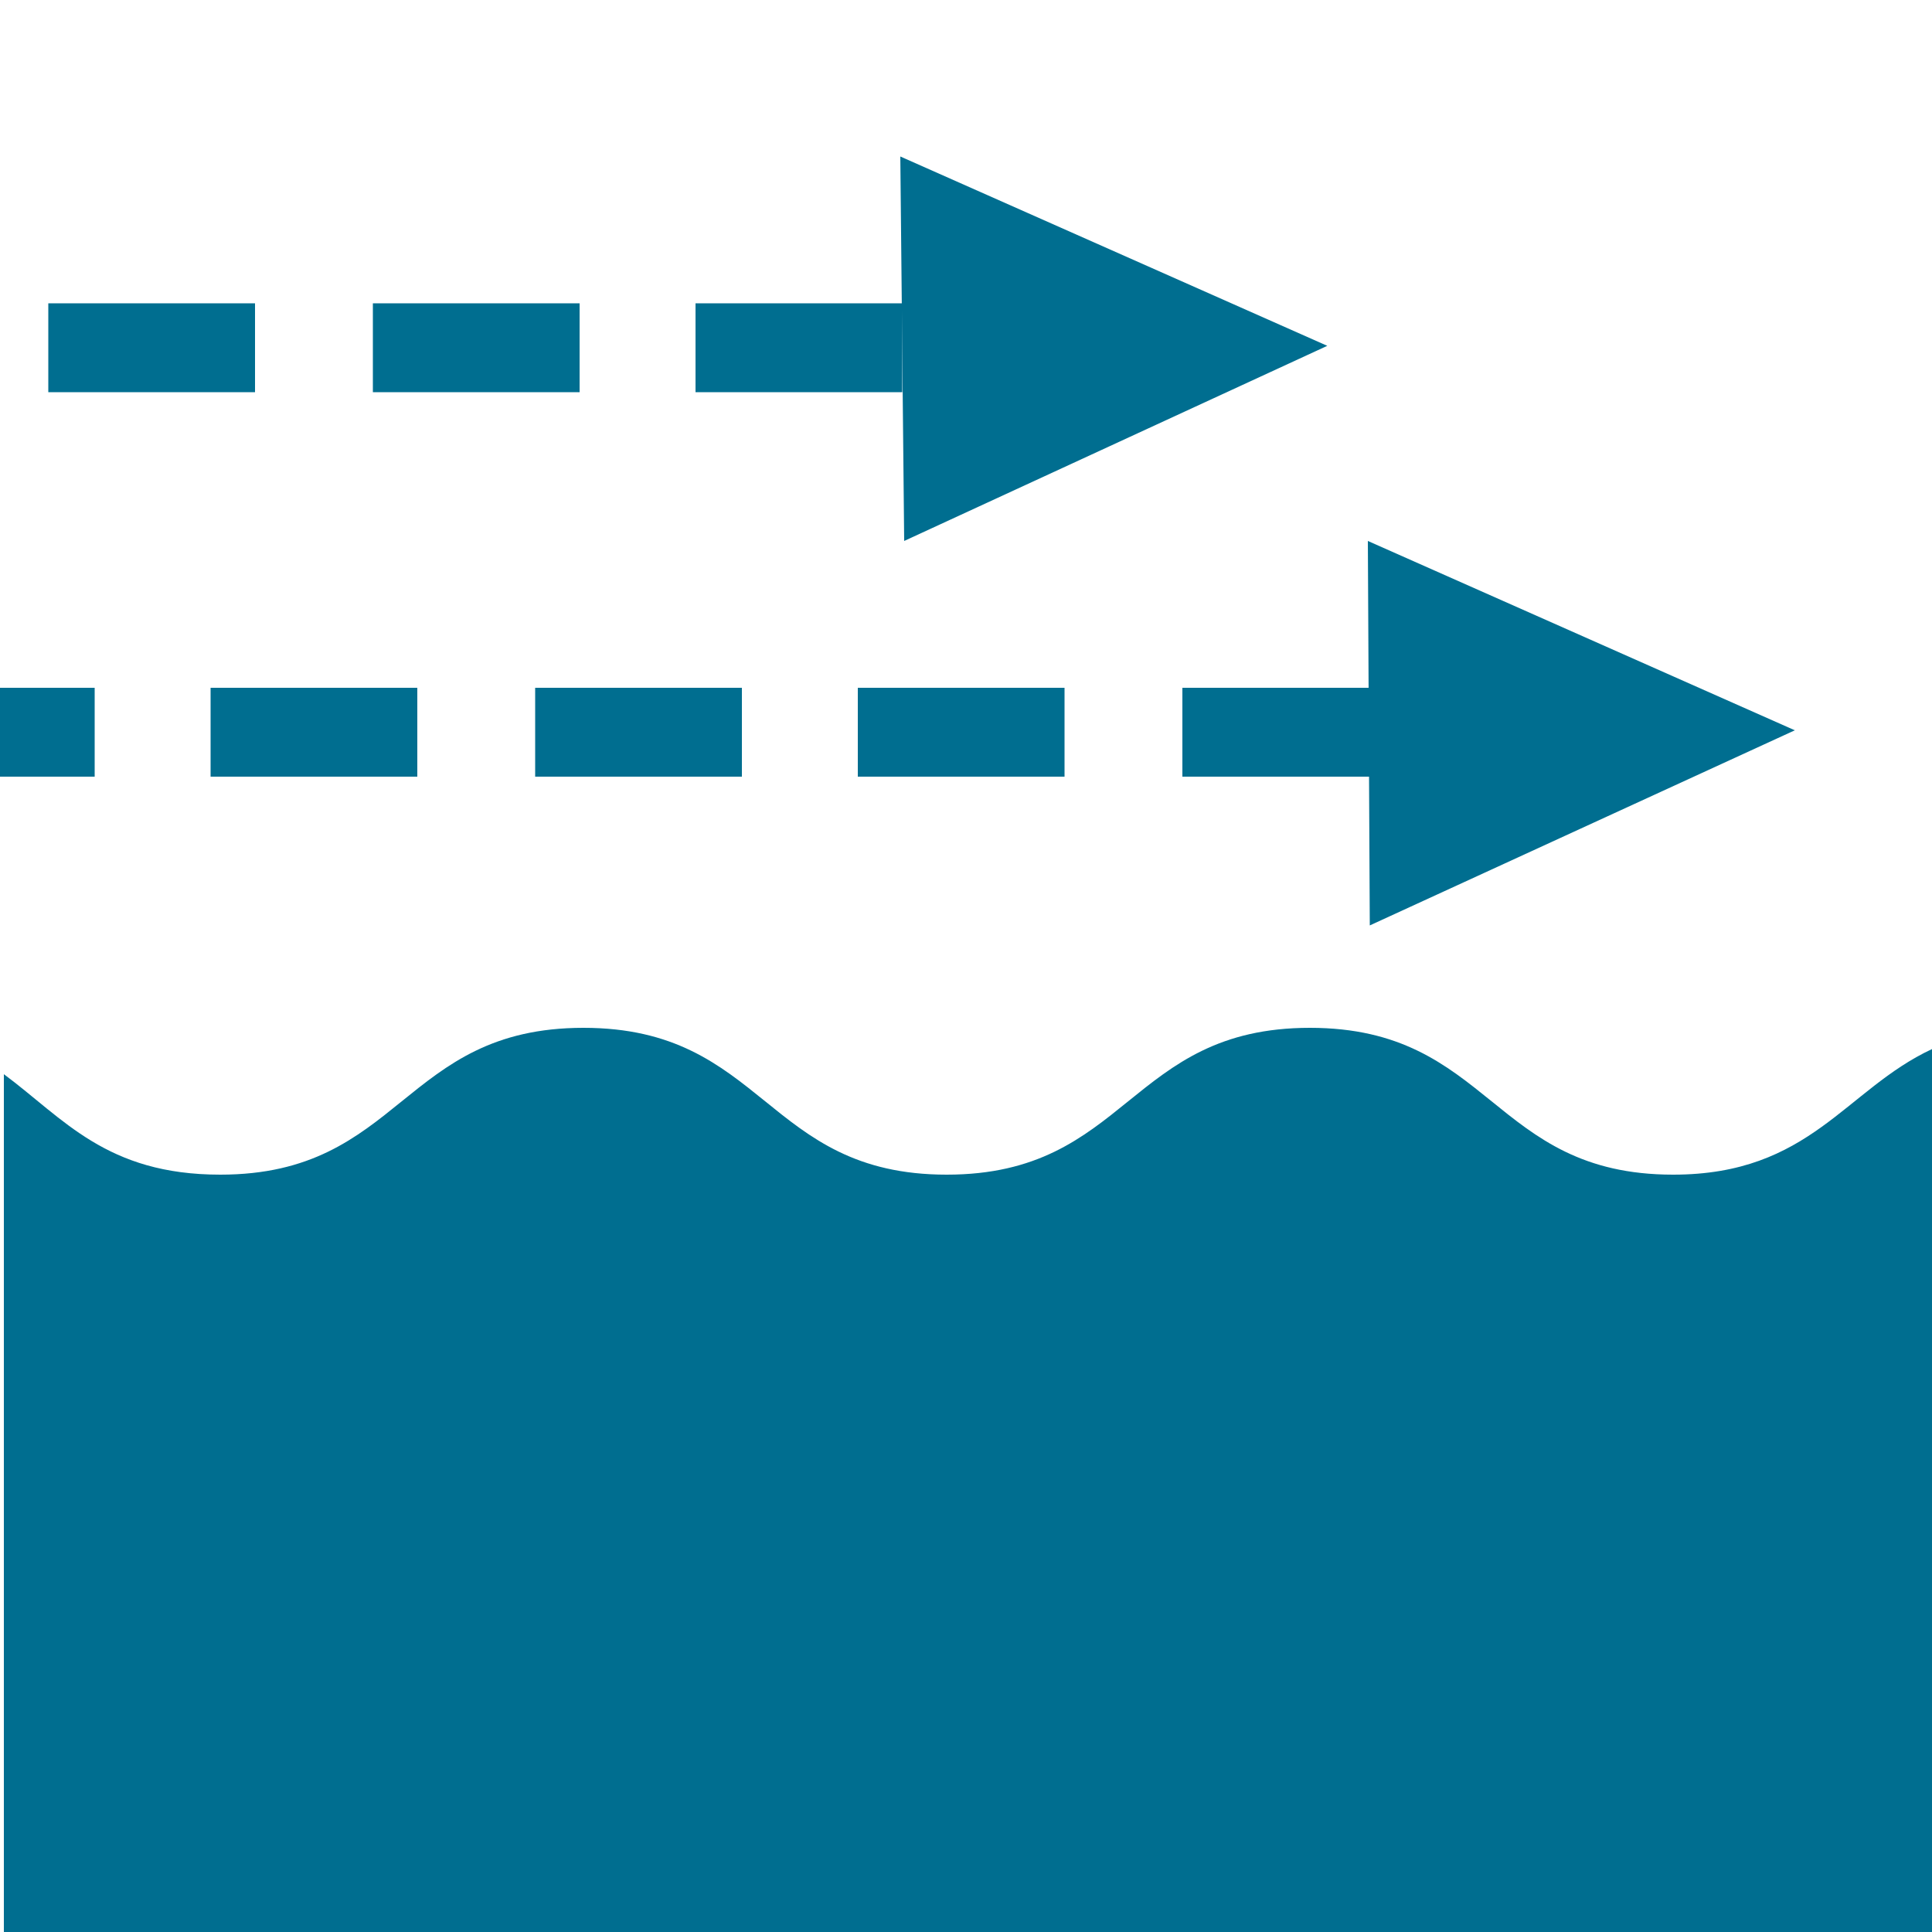 <?xml version="1.0" encoding="utf-8"?>
<!-- Generator: Adobe Illustrator 24.0.2, SVG Export Plug-In . SVG Version: 6.00 Build 0)  -->
<svg version="1.1" id="Layer_1" xmlns="http://www.w3.org/2000/svg" xmlns:xlink="http://www.w3.org/1999/xlink" x="0px" y="0px"
	 viewBox="0 0 100 100" style="enable-background:new 0 0 100 100;" xml:space="preserve">
<style type="text/css">
	.st0{fill:#006E90;}
</style>
<g>
	<path class="st0" d="M100,54.3c-4.5,2.1-6.3,6.5-13.4,6.5c-9.4,0-9.4-7.6-18.8-7.6c-9.4,0-9.4,7.6-18.8,7.6s-9.4-7.6-18.8-7.6
		c-9.4,0-9.4,7.6-18.8,7.6c-5.9,0-8.1-2.9-11.2-5.2V100H100V54.3z"/>
	<polygon class="st0" points="70.9,47.9 92.9,37.8 70.8,28 	"/>
	<polygon class="st0" points="46.8,28 68.7,17.9 46.6,8.1 	"/>
	<g>
		<path class="st0" d="M46.7,20.3H36v-4.6h10.7V20.3z M29.9,20.3H19.3v-4.6h10.7V20.3z M13.2,20.3H2.5v-4.6h10.7V20.3z"/>
	</g>
	<g>
		<path class="st0" d="M71.8,40.2H61.2v-4.6h10.7V40.2z M55.1,40.2H44.4v-4.6h10.7V40.2z M38.3,40.2H27.7v-4.6h10.7V40.2z
			 M21.6,40.2H10.9v-4.6h10.7V40.2z M4.9,40.2H0v-4.6h4.9V40.2z"/>
	</g>
</g>
</svg>
